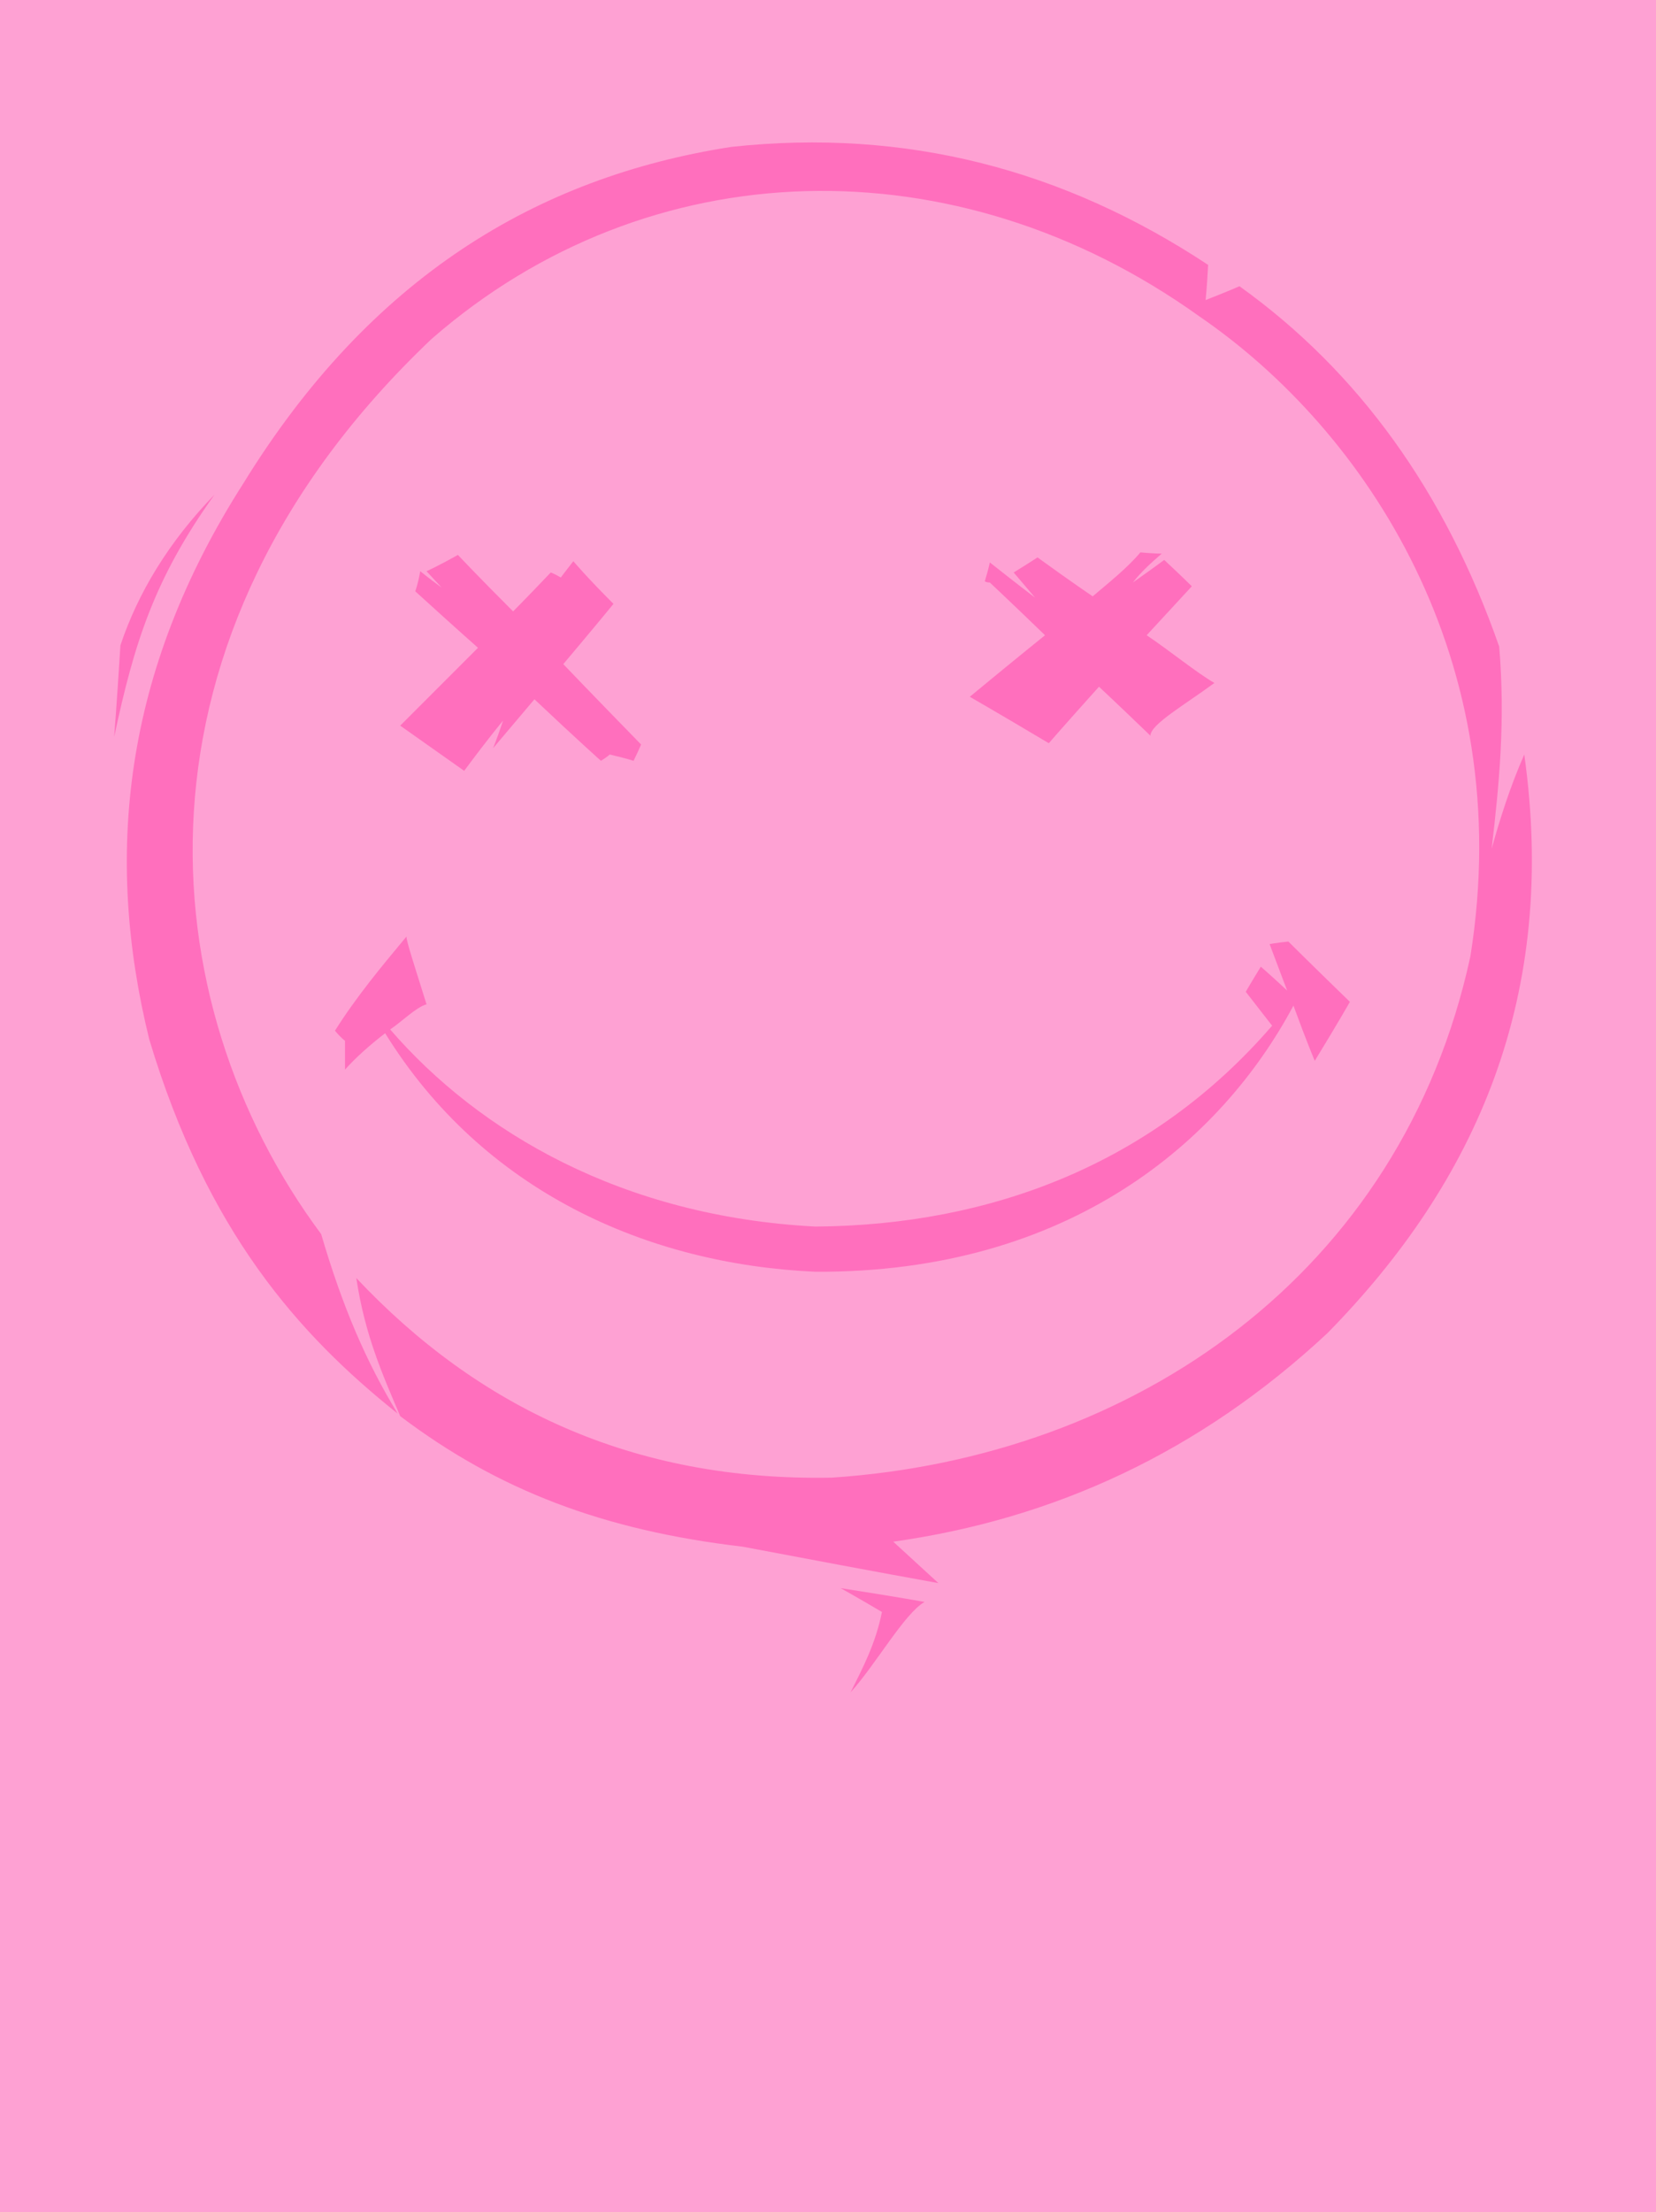 <?xml version="1.0" encoding="UTF-8" standalone="no"?>
<svg
   width="1320"
   height="1762"
   viewBox="0 0 1320 1762"
   version="1.1"
   id="svg13"
   sodipodi:docname="cb-layer-0124.svg"
   xmlns:inkscape="http://www.inkscape.org/namespaces/inkscape"
   xmlns:sodipodi="http://sodipodi.sourceforge.net/DTD/sodipodi-0.dtd"
   xmlns="http://www.w3.org/2000/svg"
   xmlns:svg="http://www.w3.org/2000/svg">
  <sodipodi:namedview
     id="namedview15"
     pagecolor="#ffffff"
     bordercolor="#666666"
     borderopacity="1.0"
     inkscape:pageshadow="2"
     inkscape:pageopacity="0.0"
     inkscape:pagecheckerboard="0" />
  <defs
     id="defs2" />
  <g
     id="id-31442">
    <rect
       fill="#fea1d3"
       width="1320"
       height="1762"
       x="0"
       y="0"
       id="id-31443" />
    <g
       transform="translate(91,113)"
       fill="#ff6fbd"
       id="id-31444">
      <path
         d="m 579,1152 c 45,7 67,11 67,11 -16,9 -39,50 -59,72 10,-20 20,-39 25,-64 -22,-13 -33,-19 -33,-19 z"
         id="id-31445" />
      <path
         d="m 657,1148 c -50,-9 -103,-19 -156,-29 -111,-13 -195,-45 -273,-104 -14,-33 -28,-64 -35,-110 97,103 220,162 379,159 241,-16 454,-162 509,-415 C 1119,413 998,230 865,139 671,0 426,6 253,157 2,395 28,686 165,870 c 17,58 36,102 61,143 C 147,950 74,868 28,715 -8,569 7,422 103,272 204,108 337,28 492,4 c 139,-15 265,18 380,94 -1,19 -2,28 -2,28 18,-7 27,-11 27,-11 95,68 164,164 207,287 5,59 0,110 -6,161 7,-25 15,-50 26,-75 27,192 -38,340 -157,461 -102,95 -218,148 -346,166 24,22 36,33 36,33 z"
         id="id-31446" />
      <path
         d="m 233,633 c -20,24 -40,48 -57,75 5,6 8,8 8,8 0,16 0,23 0,23 8,-9 19,-19 32,-29 78,126 209,184 343,190 203,1 324,-105 381,-212 11,30 17,44 17,44 19,-31 28,-47 28,-47 -33,-32 -49,-48 -49,-48 -10,1 -15,2 -15,2 9,24 14,37 14,37 -14,-13 -21,-19 -21,-19 -8,13 -12,20 -12,20 l 21,27 C 828,814 699,863 559,864 405,856 291,789 220,707 c 9,-6 21,-18 29,-20 -10,-32 -16,-50 -16,-54 z"
         id="id-31447" />
      <path
         d="M 5,401 C 2,449 0,474 0,474 16,399 32,348 80,281 44,318 19,359 5,401 Z"
         id="id-31448" />
      <path
         d="m 244,342 c -2,11 -4,16 -4,16 33,30 50,45 50,45 -41,41 -62,62 -62,62 34,24 51,36 51,36 20,-27 31,-40 31,-40 -5,15 -8,22 -8,22 22,-26 33,-39 33,-39 35,33 53,49 53,49 5,-3 7,-5 7,-5 13,3 19,5 19,5 4,-8 6,-13 6,-13 -41,-42 -62,-64 -62,-64 27,-32 40,-48 40,-48 -22,-22 -32,-34 -32,-34 -7,9 -10,13 -10,13 -5,-3 -8,-4 -8,-4 -20,21 -30,31 -30,31 -30,-30 -44,-45 -44,-45 -16,9 -25,13 -25,13 l 12,13 c -11,-8 -17,-13 -17,-13 z"
         id="id-31449" />
      <path
         d="m 785,434 c -27,30 -40,45 -40,45 -42,-25 -63,-37 -63,-37 40,-33 60,-49 60,-49 -29,-28 -44,-42 -44,-42 -3,0 -4,-1 -4,-1 3,-10 4,-15 4,-15 24,19 36,28 36,28 -11,-13 -17,-20 -17,-20 13,-8 19,-12 19,-12 29,21 44,31 44,31 13,-11 28,-23 38,-35 11,1 17,1 17,1 -8,7 -16,14 -23,23 17,-12 25,-18 25,-18 15,14 22,21 22,21 -24,26 -36,39 -36,39 18,12 40,30 54,38 -23,17 -51,33 -51,42 -27,-26 -41,-39 -41,-39 z"
         id="id-31450" />
    </g>
  </g>
</svg>
